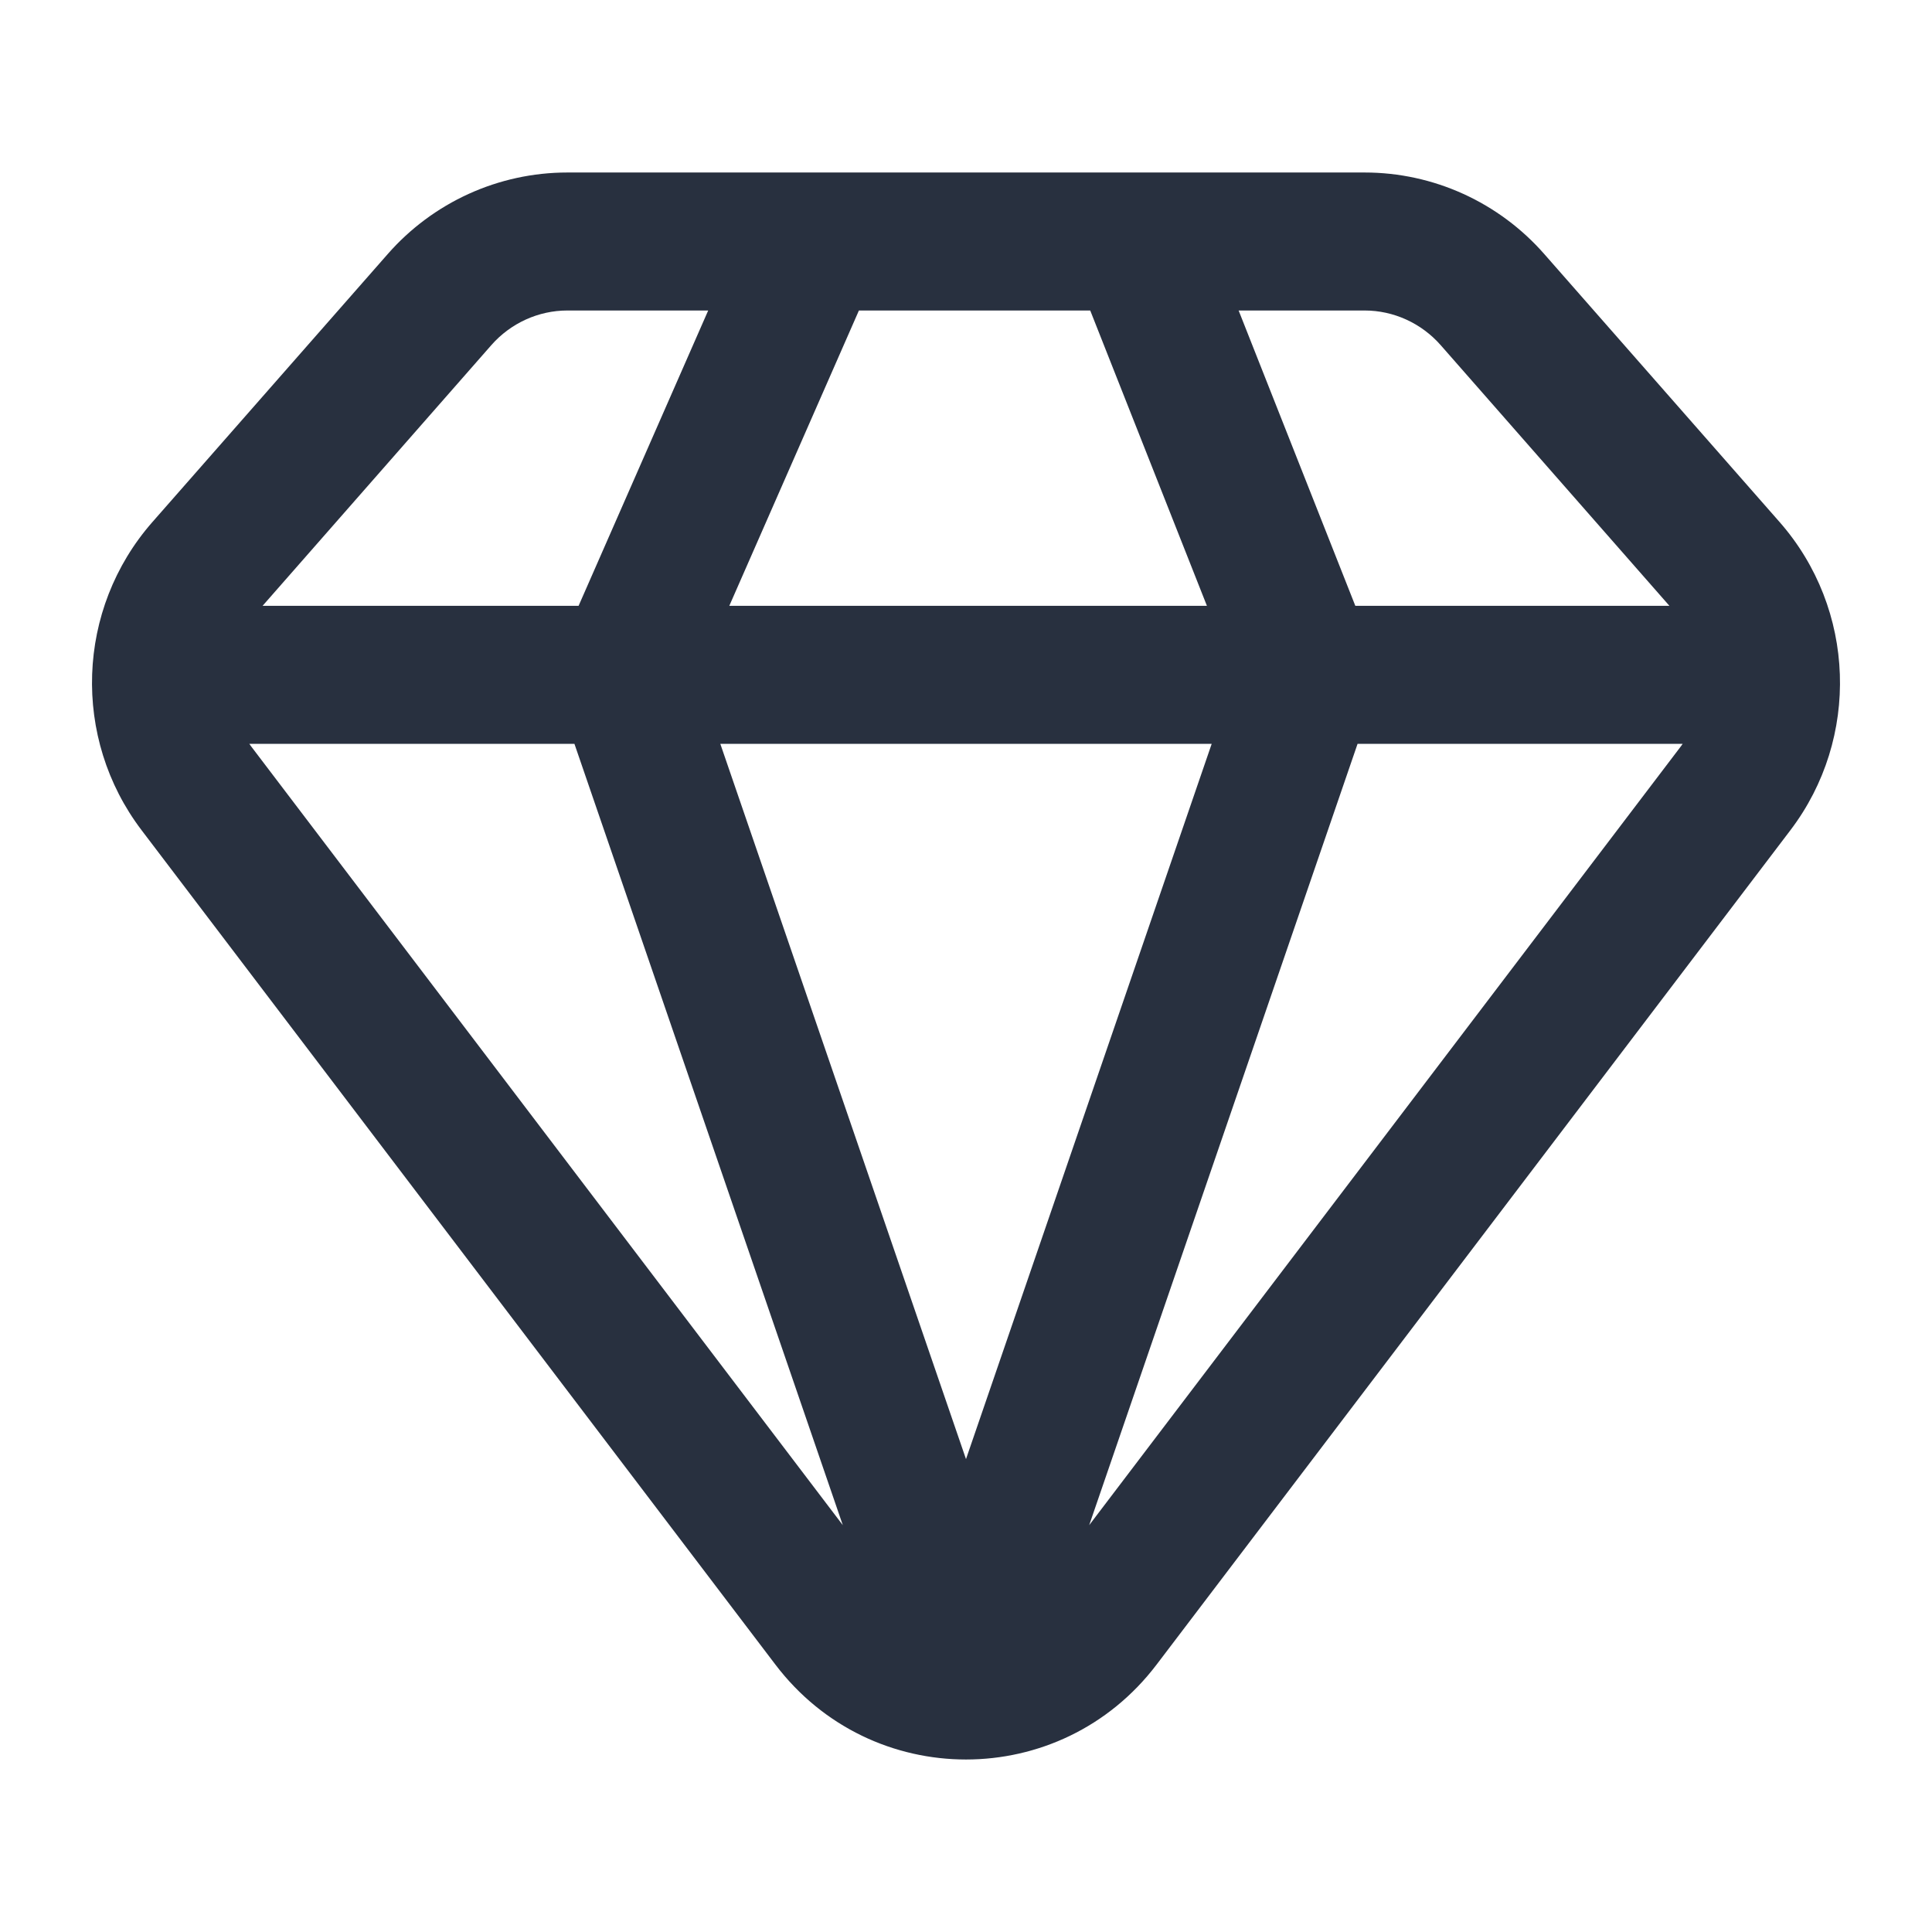<svg width="21" height="21" viewBox="0 0 21 21" fill="none" xmlns="http://www.w3.org/2000/svg">
<path d="M16.223 3.257L15.66 3.752L15.66 3.752L16.223 3.257ZM18.78 6.17L19.344 5.675L19.344 5.675L18.78 6.17ZM18.864 8.57L19.461 9.024L19.461 9.024L18.864 8.57ZM11.975 17.64L11.377 17.186L11.377 17.186L11.975 17.64ZM9.025 17.64L9.623 17.186L9.623 17.186L9.025 17.64ZM2.136 8.57L1.539 9.024L1.539 9.024L2.136 8.57ZM2.22 6.17L2.784 6.665L2.784 6.665L2.22 6.17ZM4.777 3.257L4.213 2.763L4.213 2.763L4.777 3.257ZM18.872 8.085C19.287 8.085 19.622 7.749 19.622 7.335C19.622 6.921 19.287 6.585 18.872 6.585V8.085ZM10.5 18.168L9.791 18.412C9.895 18.715 10.18 18.918 10.5 18.918C10.82 18.918 11.105 18.715 11.209 18.412L10.5 18.168ZM2.128 6.585C1.713 6.585 1.378 6.921 1.378 7.335C1.378 7.749 1.713 8.085 2.128 8.085V6.585ZM15.66 3.752L18.216 6.665L19.344 5.675L16.787 2.763L15.66 3.752ZM18.267 8.117L11.377 17.186L12.572 18.093L19.461 9.024L18.267 8.117ZM9.623 17.186L2.733 8.117L1.539 9.024L8.428 18.093L9.623 17.186ZM2.784 6.665L5.34 3.752L4.213 2.763L1.656 5.675L2.784 6.665ZM12.361 3.375H14.833V1.875H12.361V3.375ZM14.221 8.085H18.872V6.585H14.221V8.085ZM11.663 2.901L13.524 7.611L14.919 7.059L13.058 2.349L11.663 2.901ZM11.209 18.412L14.93 7.579L13.512 7.091L9.791 17.924L11.209 18.412ZM6.167 3.375H8.846V1.875H6.167V3.375ZM8.846 3.375H12.361V1.875H8.846V3.375ZM2.128 8.085H6.779V6.585H2.128V8.085ZM6.779 8.085H14.221V6.585H6.779V8.085ZM8.159 2.324L6.092 7.034L7.466 7.636L9.533 2.926L8.159 2.324ZM11.209 17.924L7.488 7.091L6.07 7.579L9.791 18.412L11.209 17.924ZM2.733 8.117C2.404 7.683 2.426 7.072 2.784 6.665L1.656 5.675C0.827 6.62 0.779 8.024 1.539 9.024L2.733 8.117ZM11.377 17.186C10.933 17.771 10.067 17.771 9.623 17.186L8.428 18.093C9.473 19.469 11.527 19.469 12.572 18.093L11.377 17.186ZM18.216 6.665C18.574 7.072 18.596 7.683 18.267 8.117L19.461 9.024C20.221 8.024 20.173 6.62 19.344 5.675L18.216 6.665ZM16.787 2.763C16.293 2.199 15.582 1.875 14.833 1.875V3.375C15.146 3.375 15.448 3.511 15.66 3.752L16.787 2.763ZM5.34 3.752C5.552 3.511 5.854 3.375 6.167 3.375V1.875C5.418 1.875 4.707 2.199 4.213 2.763L5.34 3.752Z" fill="#28303F"/>
</svg>
